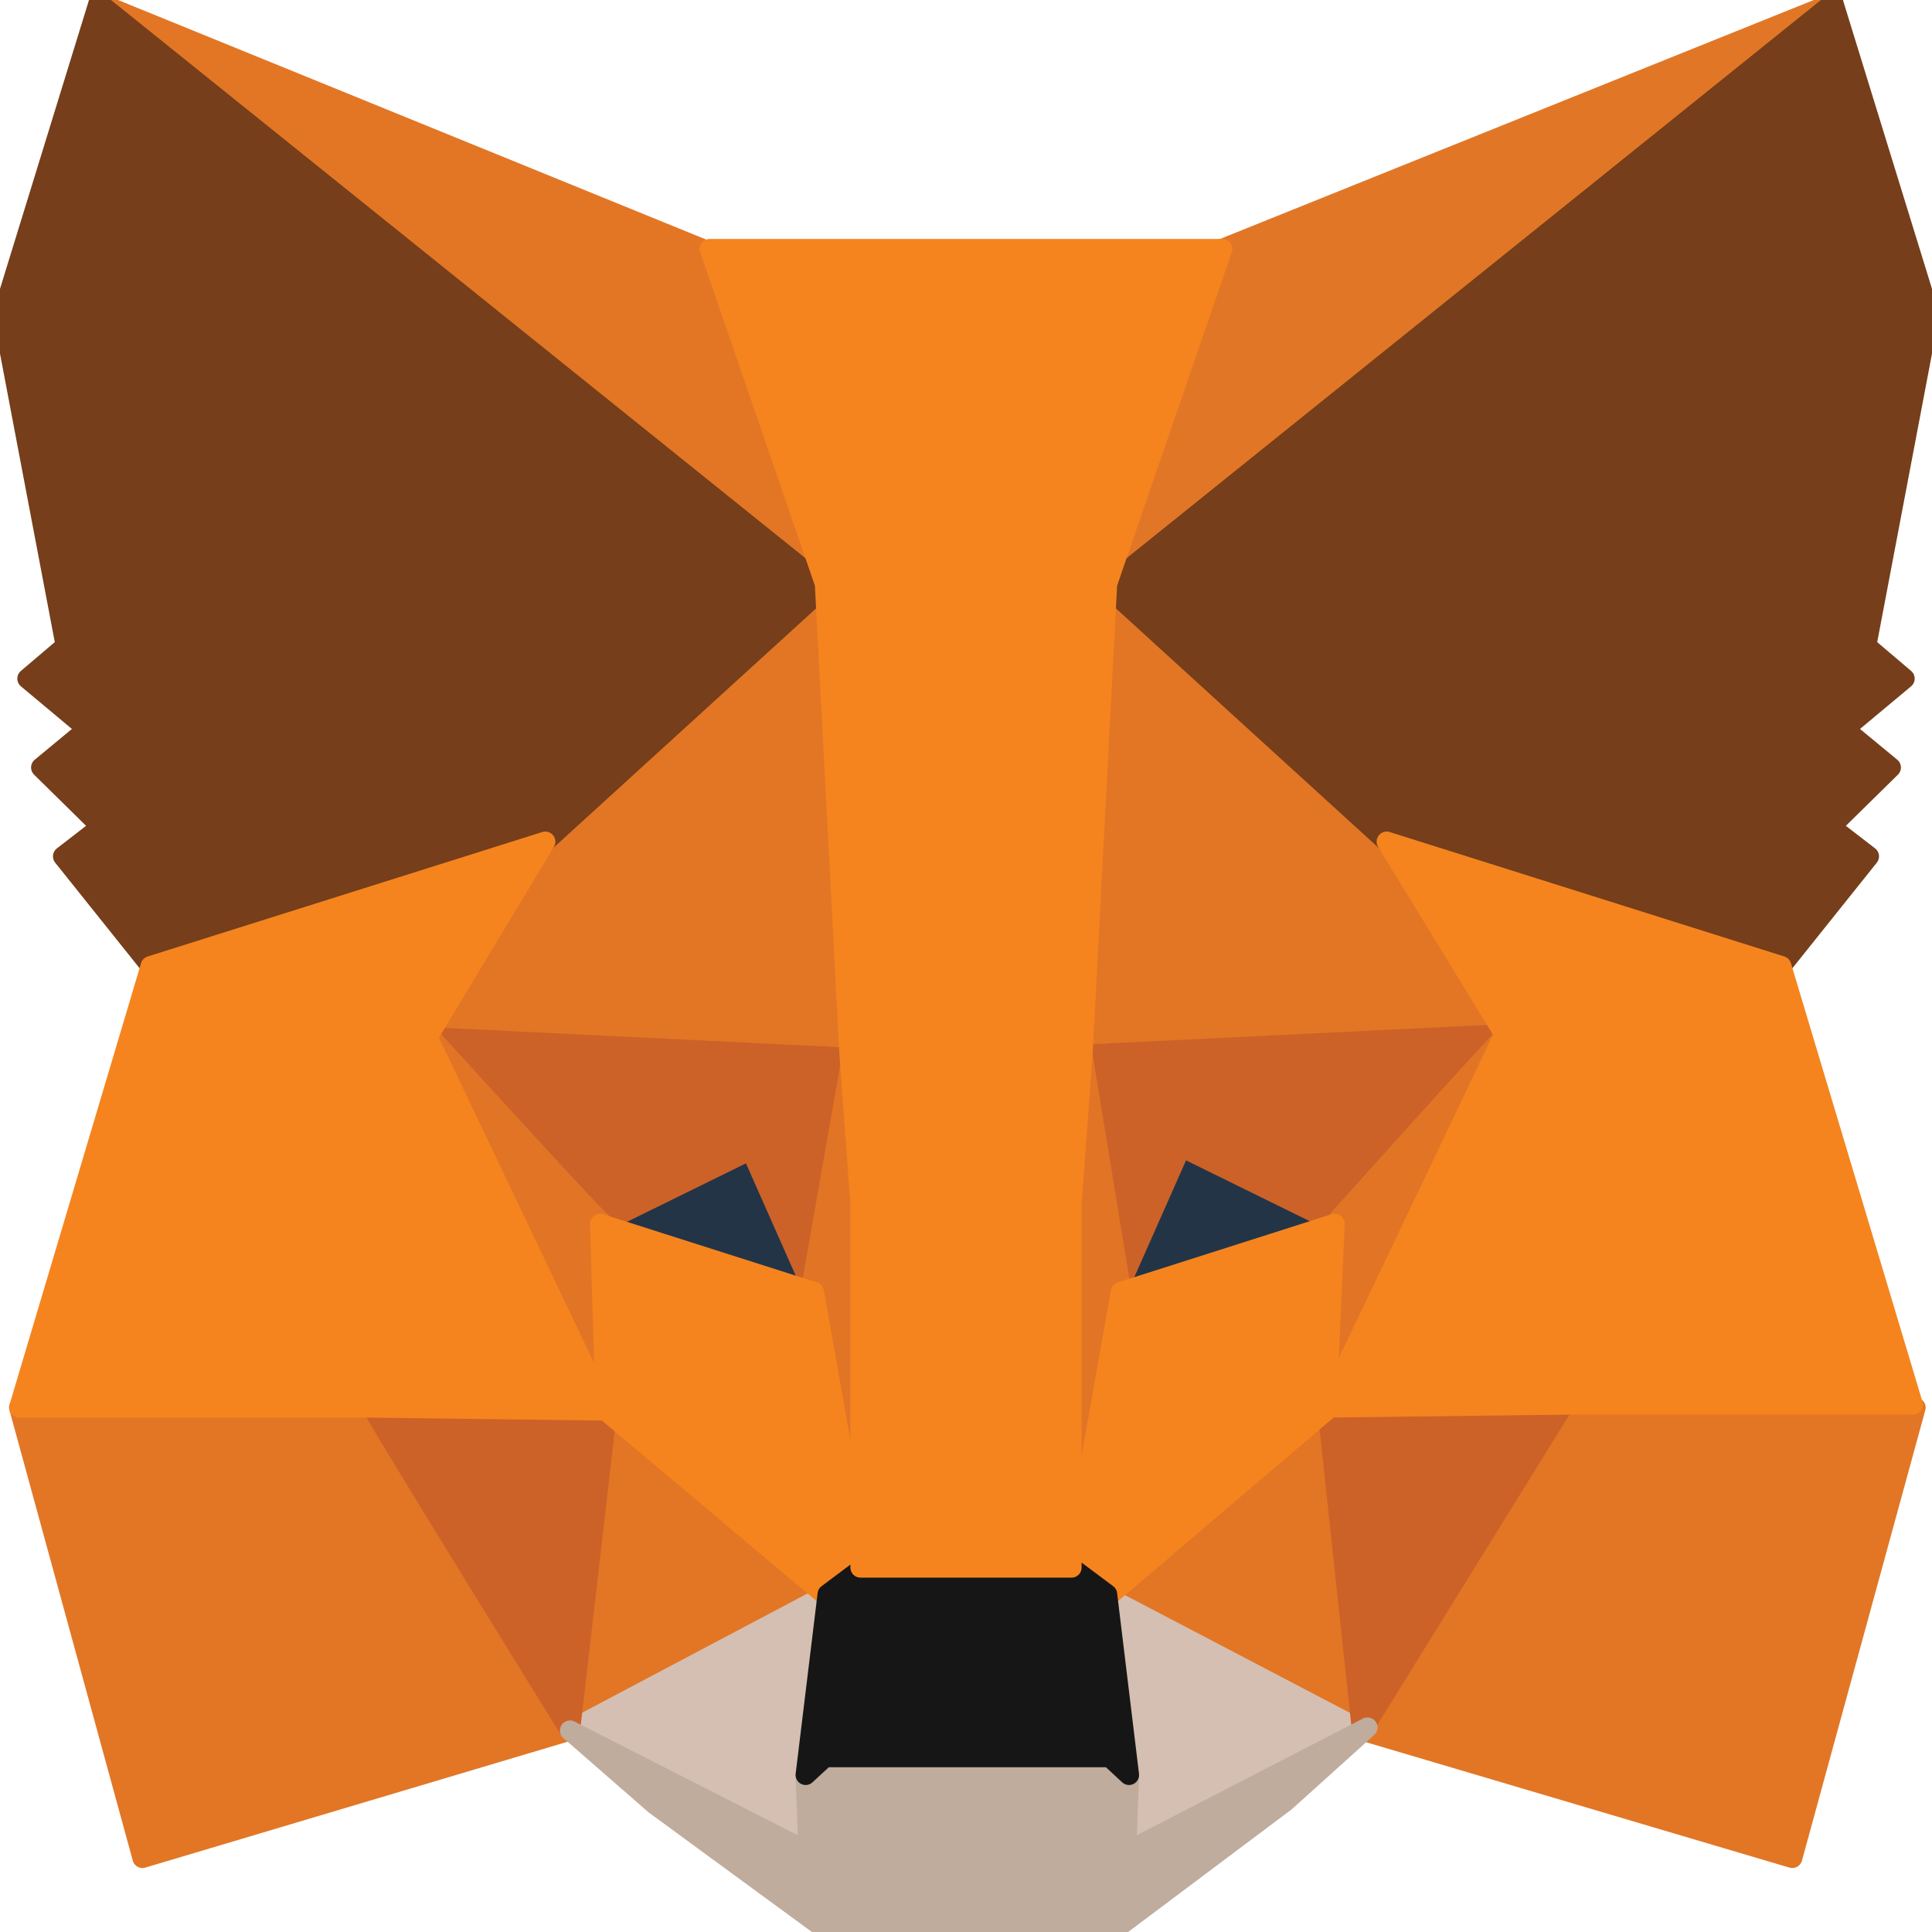 <svg width="24" height="24" viewBox="0 0 24 24" fill="none" xmlns="http://www.w3.org/2000/svg">
<path d="M22.774 0.037L13.447 7.51L15.183 3.092L22.774 0.037Z" fill="#E17726" stroke="#E17726" stroke-width="0.25" stroke-linecap="round" stroke-linejoin="round"/>
<path d="M1.226 0.037L10.485 7.583L8.817 3.129L1.226 0.037ZM19.404 17.375L16.919 21.497L22.264 23.08L23.796 17.485C23.762 17.485 19.404 17.375 19.404 17.375ZM0.238 17.485L1.77 23.08L7.081 21.497L4.596 17.375L0.238 17.485Z" fill="#E27625" stroke="#E27625" stroke-width="0.25" stroke-linecap="round" stroke-linejoin="round"/>
<path d="M6.774 10.455L5.311 12.884L10.553 13.105L10.383 6.995L6.774 10.455ZM17.225 10.455L13.549 6.921L13.413 13.142L18.689 12.884C18.689 12.847 17.225 10.455 17.225 10.455ZM7.081 21.498L10.281 19.841L7.523 17.522L7.081 21.498ZM13.753 19.804L16.919 21.461L16.477 17.485C16.511 17.522 13.753 19.804 13.753 19.804Z" fill="#E27625" stroke="#E27625" stroke-width="0.25" stroke-linecap="round" stroke-linejoin="round"/>
<path d="M16.919 21.497L13.753 19.84L14.025 22.086L13.991 23.043L16.919 21.497ZM7.081 21.497L10.043 23.006L10.008 22.049L10.281 19.804L7.081 21.497Z" fill="#D5BFB2" stroke="#D5BFB2" stroke-width="0.25" stroke-linecap="round" stroke-linejoin="round"/>
<path d="M10.077 16.049L7.455 15.203L9.328 14.282L10.077 16.049ZM13.923 16.049L14.706 14.282L16.579 15.203L13.923 16.049Z" fill="#233447" stroke="#233447" stroke-width="0.25" stroke-linecap="round" stroke-linejoin="round"/>
<path d="M7.081 21.497L7.557 17.374L4.63 17.485C4.596 17.485 7.081 21.497 7.081 21.497ZM16.477 17.374L16.919 21.497L19.404 17.485L16.477 17.374ZM18.689 12.847L13.413 13.104L13.889 16.012L14.672 14.245L16.545 15.166C16.579 15.203 18.689 12.847 18.689 12.847ZM7.455 15.203L9.328 14.282L10.111 16.049L10.587 13.141L5.311 12.883L7.455 15.203Z" fill="#CC6228" stroke="#CC6228" stroke-width="0.25" stroke-linecap="round" stroke-linejoin="round"/>
<path d="M5.311 12.847L7.523 17.485L7.455 15.166C7.455 15.203 5.311 12.847 5.311 12.847ZM16.579 15.203L16.477 17.521L18.689 12.883C18.689 12.847 16.579 15.203 16.579 15.203ZM10.587 13.104L10.076 16.012L10.689 19.472L10.825 14.908L10.587 13.104ZM13.447 13.104L13.174 14.908L13.31 19.472L13.923 16.012L13.447 13.104Z" fill="#E27525" stroke="#E27525" stroke-width="0.25" stroke-linecap="round" stroke-linejoin="round"/>
<path d="M13.923 16.05L13.311 19.51L13.753 19.841L16.477 17.522L16.579 15.203L13.923 16.05ZM7.455 15.203L7.523 17.522L10.281 19.841L10.723 19.51L10.111 16.05L7.455 15.203Z" fill="#F5841F" stroke="#F5841F" stroke-width="0.25" stroke-linecap="round" stroke-linejoin="round"/>
<path d="M13.991 23.006L14.025 22.049L13.787 21.828H10.247L10.008 22.049L10.043 23.006L7.081 21.497L8.136 22.417L10.247 23.963H13.855L15.966 22.38L16.987 21.46L13.991 23.006Z" fill="#C0AC9D" stroke="#C0AC9D" stroke-width="0.25" stroke-linecap="round" stroke-linejoin="round"/>
<path d="M13.753 19.804L13.31 19.473H10.723L10.281 19.804L10.008 22.049L10.247 21.828H13.787L14.025 22.049L13.753 19.804Z" fill="#161616" stroke="#161616" stroke-width="0.25" stroke-linecap="round" stroke-linejoin="round"/>
<path d="M23.183 8.025L23.966 3.902L22.774 0.037L13.753 7.289L17.225 10.454L22.128 12L23.217 10.638L22.74 10.27L23.489 9.534L22.91 9.056L23.66 8.43L23.183 8.025ZM0.034 3.902L0.817 8.025L0.34 8.43L1.089 9.056L0.511 9.534L1.259 10.27L0.783 10.638L1.872 12L6.774 10.454L10.247 7.289L1.225 0.037L0.034 3.902Z" fill="#763E1A" stroke="#763E1A" stroke-width="0.25" stroke-linecap="round" stroke-linejoin="round"/>
<path d="M22.128 12.001L17.226 10.455L18.689 12.847L16.477 17.485L19.404 17.449H23.762L22.128 12.001ZM6.774 10.455L1.872 12.001L0.238 17.485H4.596L7.523 17.522L5.311 12.884L6.774 10.455ZM13.447 13.105L13.753 7.252L15.183 3.093H8.817L10.247 7.252L10.553 13.105L10.689 14.945V19.473H13.311V14.945L13.447 13.105Z" fill="#F5841F" stroke="#F5841F" stroke-width="0.25" stroke-linecap="round" stroke-linejoin="round"/>
</svg>

